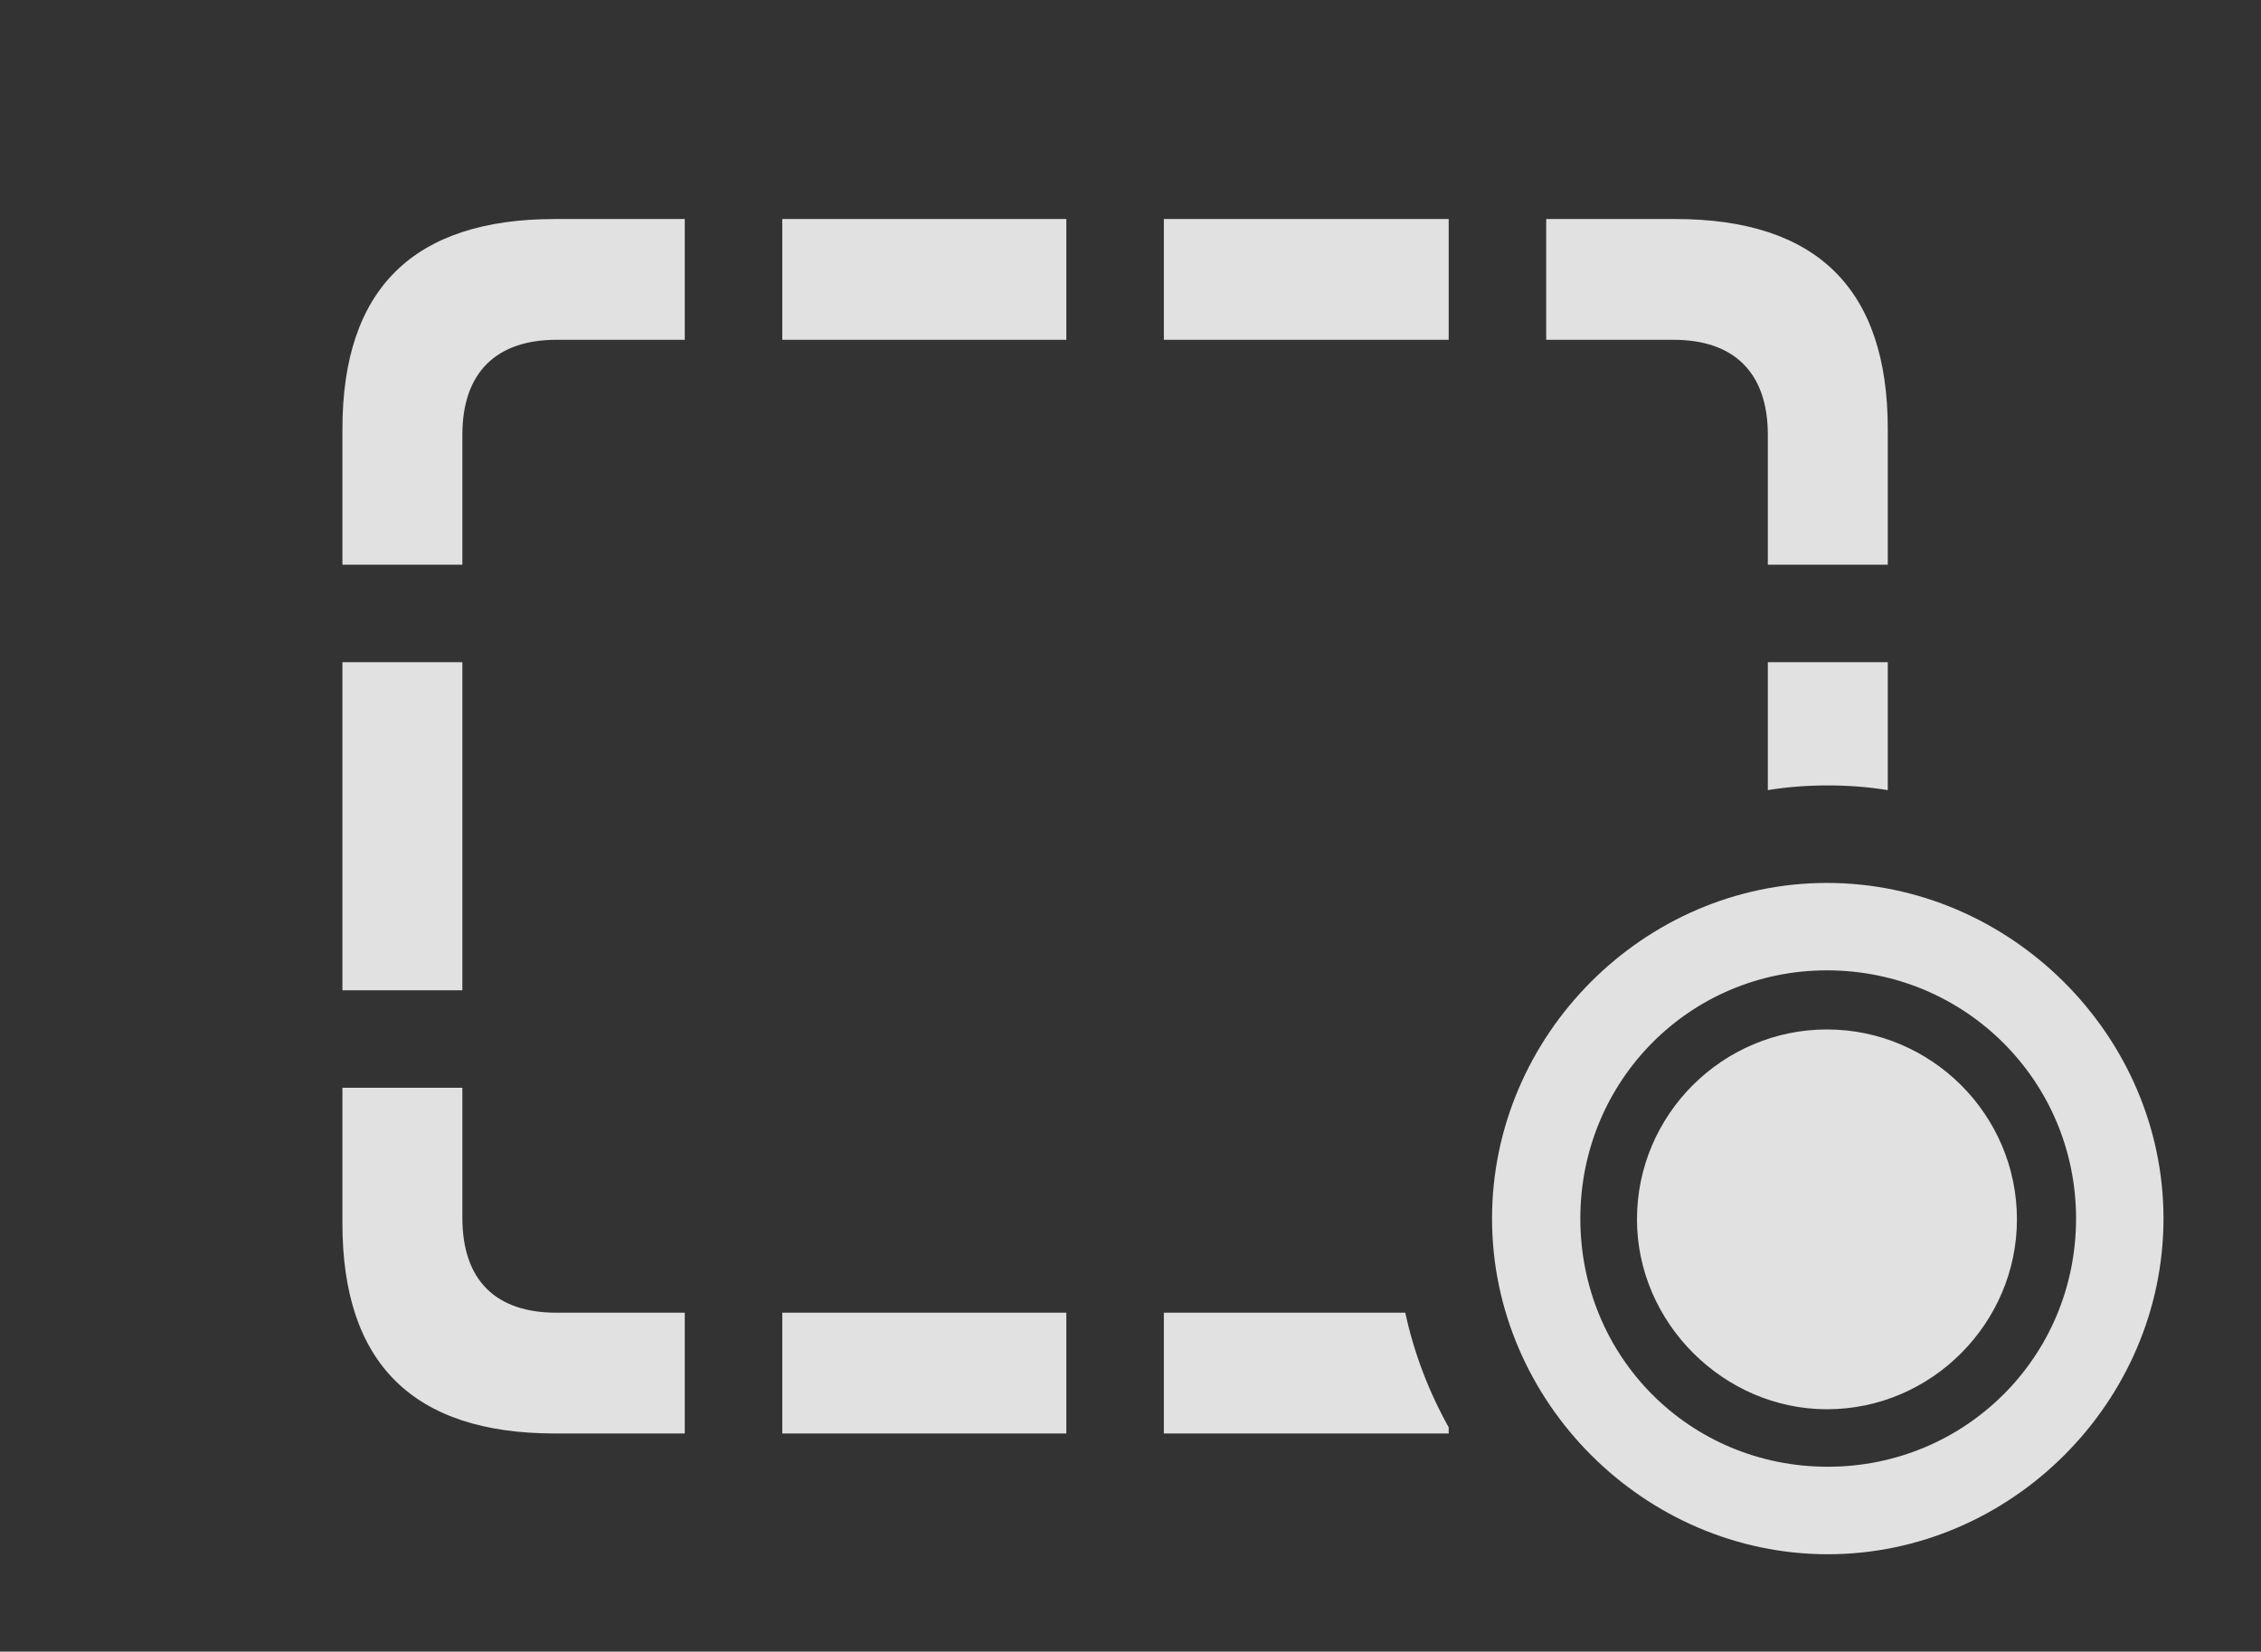 <?xml version="1.0" encoding="UTF-8"?>
<!--Generator: Apple Native CoreSVG 232.5-->
<!DOCTYPE svg
PUBLIC "-//W3C//DTD SVG 1.1//EN"
       "http://www.w3.org/Graphics/SVG/1.1/DTD/svg11.dtd">
<svg version="1.1" xmlns="http://www.w3.org/2000/svg" xmlns:xlink="http://www.w3.org/1999/xlink" width="26.504" height="19.365">
 <rect width="100%" height="100%" fill="#333333" stroke="none"/>
 <g>
  <rect height="19.365" opacity="0" width="26.504" x="0" y="0"/>
  <path d="M5.42 14.277C5.42 15.02 5.82 15.391 6.523 15.391L8.027 15.391L8.027 16.807L6.504 16.807C4.844 16.807 4.014 15.986 4.014 14.346L4.014 12.754L5.42 12.754ZM12.5 16.807L9.17 16.807L9.17 15.391L12.5 15.391ZM16.982 16.735L16.982 16.807L13.643 16.807L13.643 15.391L16.473 15.391C16.576 15.868 16.75 16.319 16.982 16.735ZM5.42 11.611L4.014 11.611L4.014 7.764L5.42 7.764ZM22.129 9.264C21.9 9.226 21.665 9.209 21.426 9.209C21.187 9.209 20.951 9.226 20.723 9.264L20.723 7.764L22.129 7.764ZM8.027 3.984L6.523 3.984C5.82 3.984 5.42 4.365 5.42 5.098L5.42 6.621L4.014 6.621L4.014 5.029C4.014 3.389 4.844 2.568 6.504 2.568L8.027 2.568ZM22.129 5.029L22.129 6.621L20.723 6.621L20.723 5.098C20.723 4.365 20.322 3.984 19.619 3.984L18.125 3.984L18.125 2.568L19.639 2.568C21.299 2.568 22.129 3.389 22.129 5.029ZM12.5 3.984L9.17 3.984L9.17 2.568L12.5 2.568ZM16.982 3.984L13.643 3.984L13.643 2.568L16.982 2.568Z" fill="#ffffff" fill-opacity="0.85"/>
  <path d="M21.426 18.223C23.574 18.223 25.361 16.436 25.361 14.287C25.361 12.139 23.564 10.352 21.416 10.352C19.268 10.352 17.49 12.139 17.49 14.287C17.49 16.436 19.277 18.223 21.426 18.223ZM21.426 17.197C19.805 17.197 18.525 15.908 18.525 14.287C18.525 12.676 19.805 11.377 21.416 11.377C23.037 11.377 24.336 12.676 24.336 14.287C24.336 15.908 23.037 17.197 21.426 17.197ZM21.416 16.523C22.646 16.523 23.643 15.508 23.643 14.297C23.643 13.066 22.637 12.07 21.416 12.07C20.195 12.07 19.189 13.066 19.189 14.297C19.189 15.508 20.205 16.523 21.416 16.523Z" fill="#ffffff" fill-opacity="0.85"/>
 </g>
</svg>
